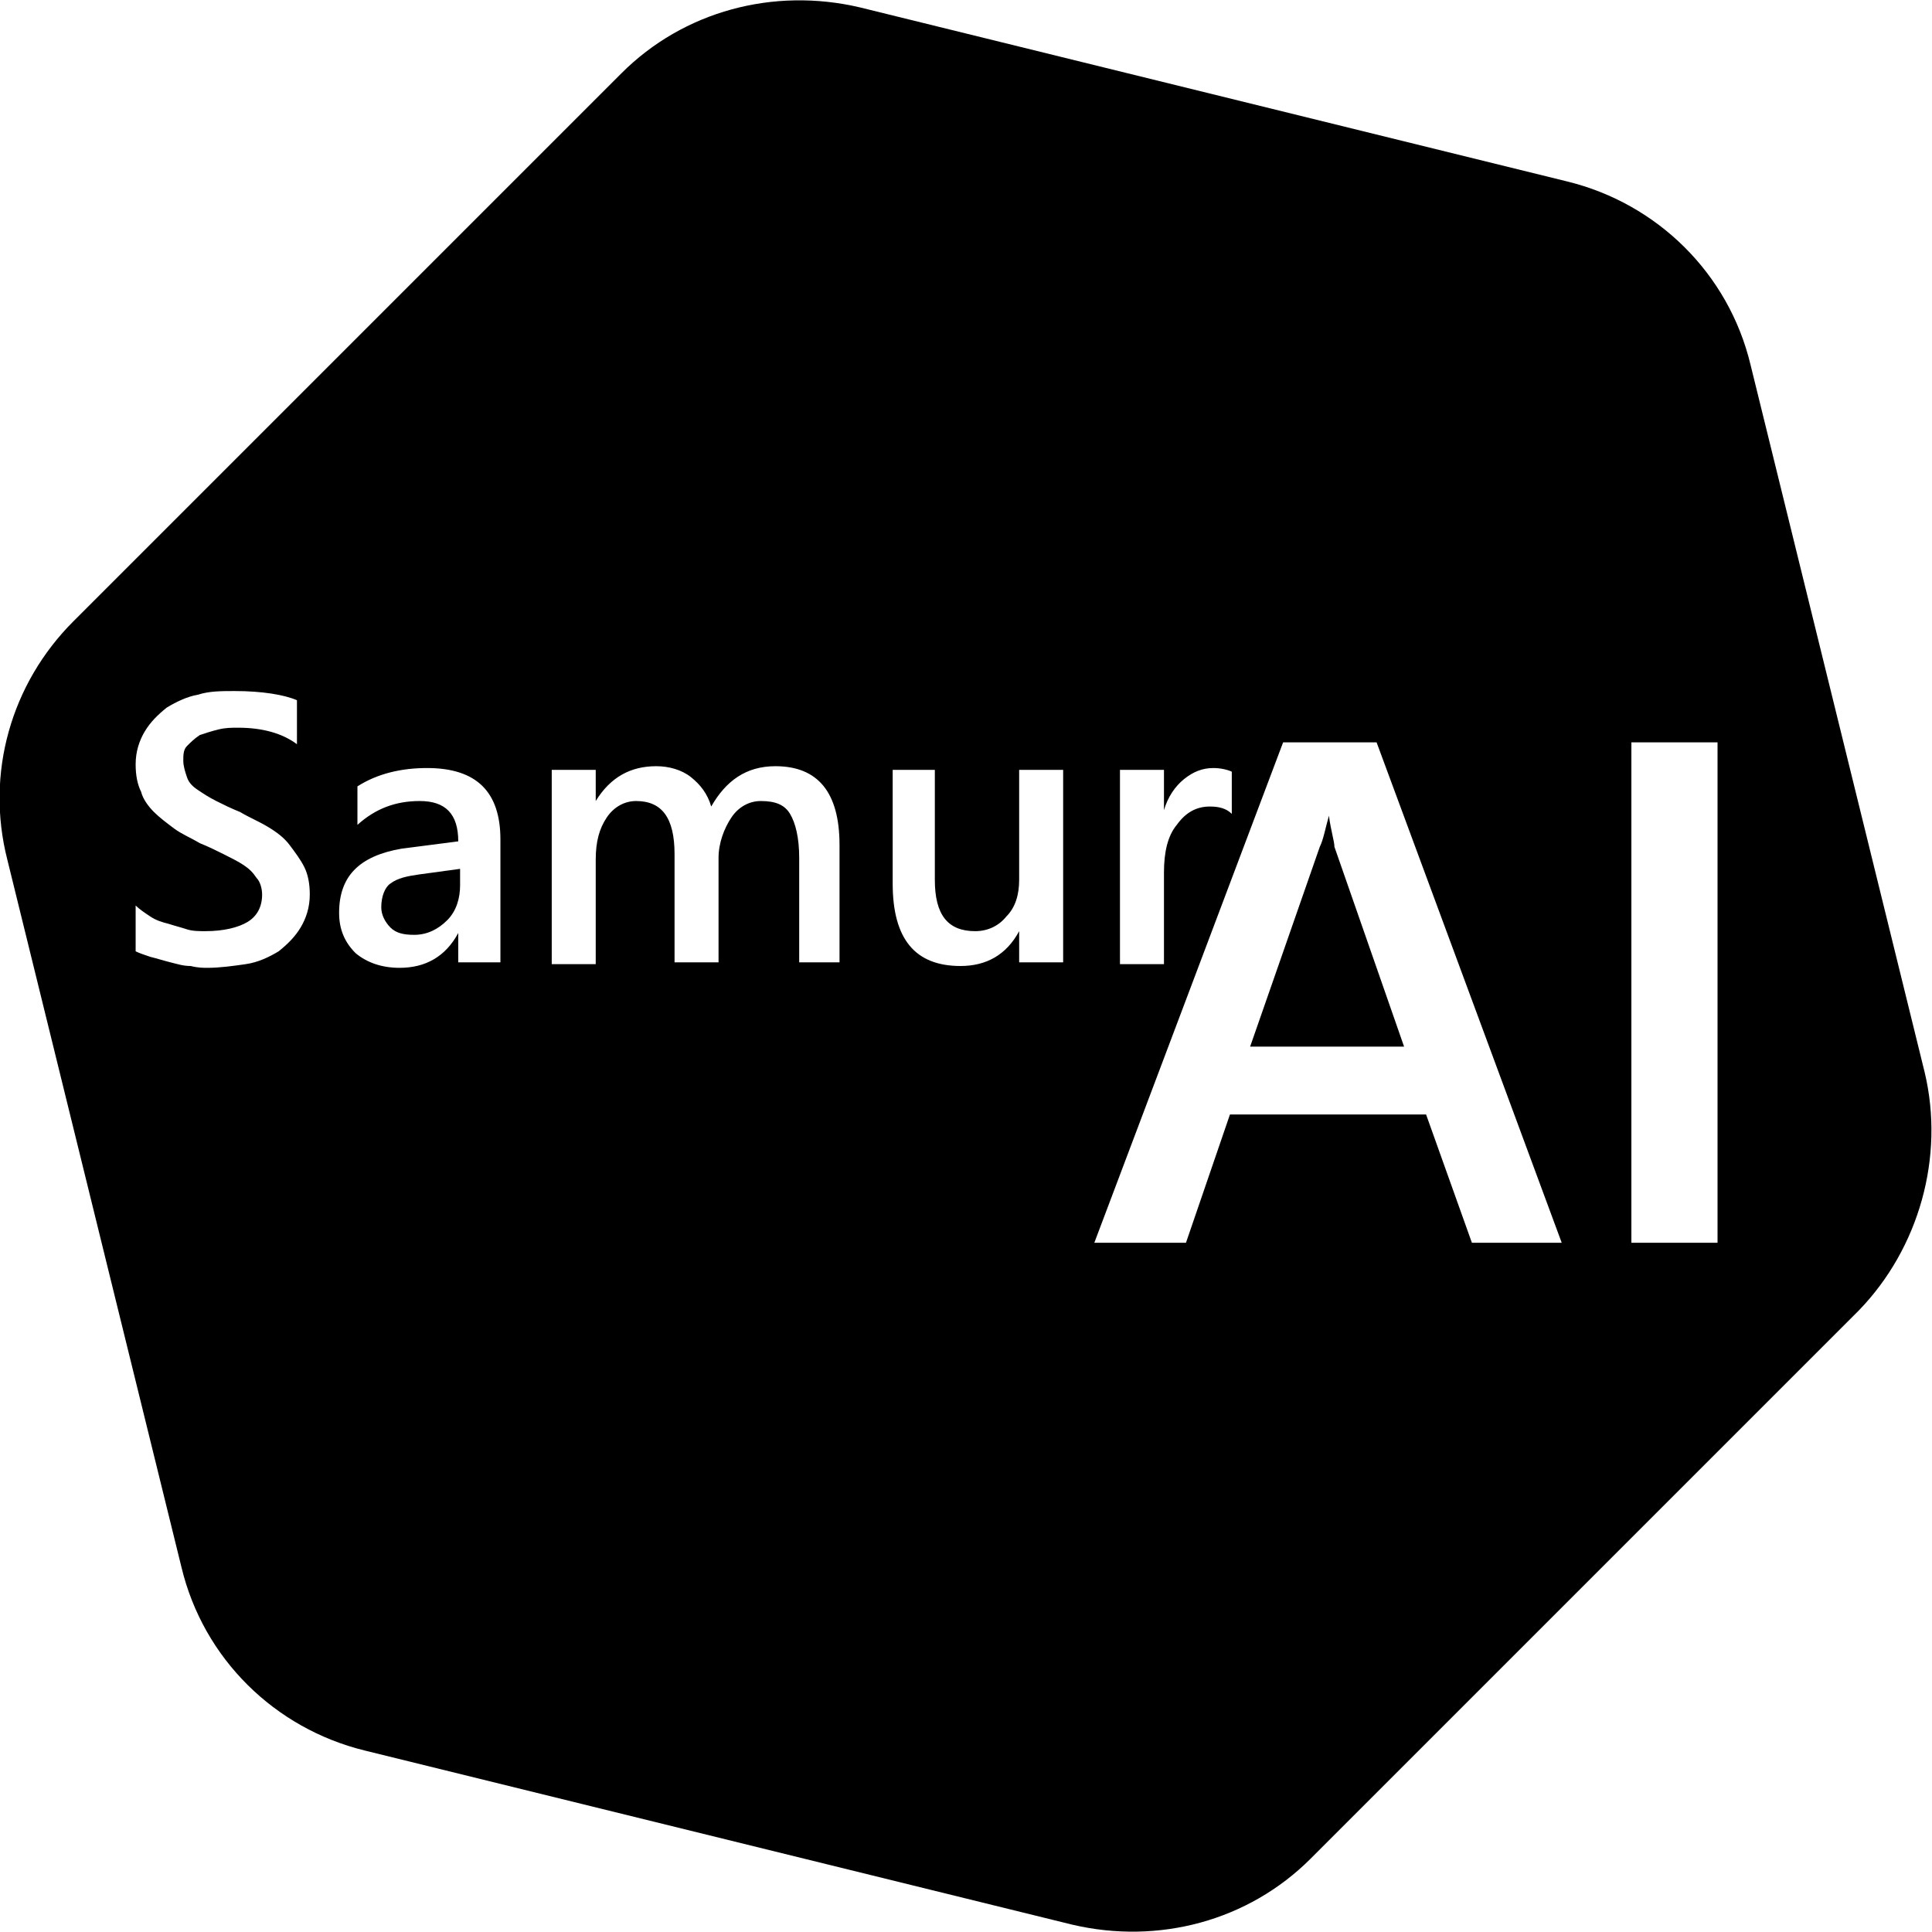 <svg version="1.1" width="105.4" height="105.4" viewBox="0 0 105.4 105.4" xmlns="http://www.w3.org/2000/svg" xmlns:xlink="http://www.w3.org/1999/xlink" overflow="hidden"><style>
.MsftOfcThm_Text1_Fill {
 fill:#000000; 
}
</style>
<defs></defs><g><path d=" M 72.5 44.5 L 72.5 44.5 C 72.3 45.2 72.2 45.8 72 46.2 L 68.2 57.1 L 76.6 57.1 L 72.8 46.2 C 72.8 45.9 72.6 45.3 72.5 44.5 Z" stroke="none" stroke-width="1" stroke-dasharray="" stroke-dashoffset="1" fill="#000000" fill-opacity="1"/><path d=" M 105 58.5 L 95.5 19.9 C 94.3 14.9 90.4 11.1 85.5 9.9 L 46.9 0.4 C 42.2 -0.7 37.3 0.6 33.9 4 L 4 33.9 C 0.6 37.3 -0.8 42.2 0.4 46.9 L 9.9 85.5 C 11.1 90.5 15 94.3 19.9 95.5 L 58.5 105 C 63.2 106.1 68.1 104.8 71.5 101.4 L 101.4 71.5 C 104.7 68.1 106.1 63.1 105 58.5 Z M 16.4 50.6 C 16.1 51.1 15.7 51.5 15.2 51.9 C 14.7 52.2 14.1 52.5 13.4 52.6 C 12.7 52.7 12 52.8 11.3 52.8 C 11.1 52.8 10.8 52.8 10.4 52.7 C 10 52.7 9.7 52.6 9.3 52.5 C 8.9 52.4 8.6 52.3 8.2 52.2 C 7.9 52.1 7.6 52 7.4 51.9 L 7.4 49.4 C 7.6 49.6 7.9 49.8 8.2 50 C 8.5 50.2 8.8 50.3 9.2 50.4 C 9.5 50.5 9.9 50.6 10.2 50.7 C 10.5 50.8 10.9 50.8 11.2 50.8 C 12.2 50.8 13 50.6 13.5 50.3 C 14 50 14.3 49.5 14.3 48.8 C 14.3 48.5 14.2 48.1 14 47.9 C 13.8 47.6 13.6 47.4 13.3 47.2 C 13 47 12.6 46.8 12.2 46.6 C 11.8 46.4 11.4 46.2 10.9 46 C 10.4 45.7 9.9 45.5 9.5 45.2 C 9.1 44.9 8.7 44.6 8.4 44.3 C 8.1 44 7.8 43.6 7.7 43.2 C 7.5 42.8 7.4 42.3 7.4 41.7 C 7.4 41 7.6 40.4 7.9 39.9 C 8.2 39.4 8.6 39 9.1 38.6 C 9.6 38.3 10.2 38 10.8 37.9 C 11.4 37.7 12.1 37.7 12.8 37.7 C 14.3 37.7 15.5 37.9 16.2 38.2 L 16.2 40.6 C 15.4 40 14.3 39.7 13 39.7 C 12.6 39.7 12.3 39.7 11.9 39.8 C 11.5 39.9 11.2 40 10.9 40.1 C 10.6 40.3 10.4 40.5 10.2 40.7 C 10 40.9 10 41.2 10 41.5 C 10 41.8 10.1 42.1 10.2 42.4 C 10.3 42.7 10.5 42.9 10.8 43.1 C 11.1 43.3 11.4 43.5 11.8 43.7 C 12.2 43.9 12.6 44.1 13.1 44.3 C 13.6 44.6 14.1 44.8 14.6 45.1 C 15.1 45.4 15.5 45.7 15.8 46.1 C 16.1 46.5 16.4 46.9 16.6 47.3 C 16.8 47.7 16.9 48.2 16.9 48.8 C 16.9 49.5 16.7 50.1 16.4 50.6 Z M 27.4 52.5 L 25 52.5 L 25 50.9 L 25 50.9 C 24.3 52.2 23.2 52.8 21.8 52.8 C 20.8 52.8 20 52.5 19.4 52 C 18.8 51.4 18.5 50.7 18.5 49.8 C 18.5 47.8 19.6 46.7 21.9 46.3 L 25 45.9 C 25 44.4 24.3 43.7 22.9 43.7 C 21.6 43.7 20.5 44.1 19.5 45 L 19.5 42.9 C 20.6 42.2 21.9 41.9 23.3 41.9 C 26 41.9 27.3 43.2 27.3 45.8 L 27.3 52.5 Z M 46 52.5 L 43.6 52.5 L 43.6 46.8 C 43.6 45.7 43.4 44.9 43.1 44.4 C 42.8 43.9 42.3 43.7 41.5 43.7 C 40.9 43.7 40.3 44 39.9 44.6 C 39.5 45.2 39.2 46 39.2 46.8 L 39.2 52.5 L 36.8 52.5 L 36.8 46.6 C 36.8 44.6 36.1 43.7 34.7 43.7 C 34.1 43.7 33.5 44 33.1 44.6 C 32.7 45.2 32.5 45.9 32.5 46.9 L 32.5 52.6 L 30.1 52.6 L 30.1 42 L 32.5 42 L 32.5 43.7 L 32.5 43.7 C 33.3 42.4 34.4 41.8 35.8 41.8 C 36.5 41.8 37.2 42 37.7 42.4 C 38.2 42.8 38.6 43.3 38.8 44 C 39.6 42.6 40.7 41.8 42.3 41.8 C 44.6 41.8 45.8 43.2 45.8 46.1 L 45.8 52.5 Z M 58 52.5 L 55.6 52.5 L 55.6 50.8 L 55.6 50.8 C 54.9 52.1 53.8 52.7 52.4 52.7 C 49.9 52.7 48.7 51.2 48.7 48.2 L 48.7 42 L 51 42 L 51 48 C 51 49.9 51.7 50.8 53.2 50.8 C 53.9 50.8 54.5 50.5 54.9 50 C 55.4 49.5 55.6 48.8 55.6 48 L 55.6 42 L 58 42 L 58 52.5 Z M 61.1 42 L 63.5 42 L 63.5 44.2 L 63.5 44.2 C 63.7 43.5 64.1 42.9 64.6 42.5 C 65.1 42.1 65.6 41.9 66.2 41.9 C 66.6 41.9 67 42 67.2 42.1 L 67.2 44.4 C 66.9 44.1 66.5 44 66 44 C 65.3 44 64.7 44.3 64.2 45 C 63.7 45.6 63.5 46.5 63.5 47.6 L 63.5 52.6 L 61.1 52.6 L 61.1 42 Z M 80.3 67.8 L 77.8 60.8 L 67.1 60.8 L 64.7 67.8 L 59.7 67.8 L 70 40.5 L 75.1 40.5 L 85.2 67.8 L 80.3 67.8 Z M 93.7 67.8 L 89 67.8 L 89 40.5 L 93.7 40.5 L 93.7 67.8 Z" stroke="none" stroke-width="1" stroke-dasharray="" stroke-dashoffset="1" fill="#000000" fill-opacity="1"/><path d=" M 21.3 48.2 C 21 48.4 20.8 48.9 20.8 49.5 C 20.8 49.9 21 50.3 21.3 50.6 C 21.6 50.9 22 51 22.6 51 C 23.3 51 23.9 50.7 24.4 50.2 C 24.9 49.7 25.1 49 25.1 48.3 L 25.1 47.4 L 22.9 47.7 C 22.2 47.8 21.7 47.9 21.3 48.2 Z" stroke="none" stroke-width="1" stroke-dasharray="" stroke-dashoffset="1" fill="#000000" fill-opacity="1"/></g></svg>